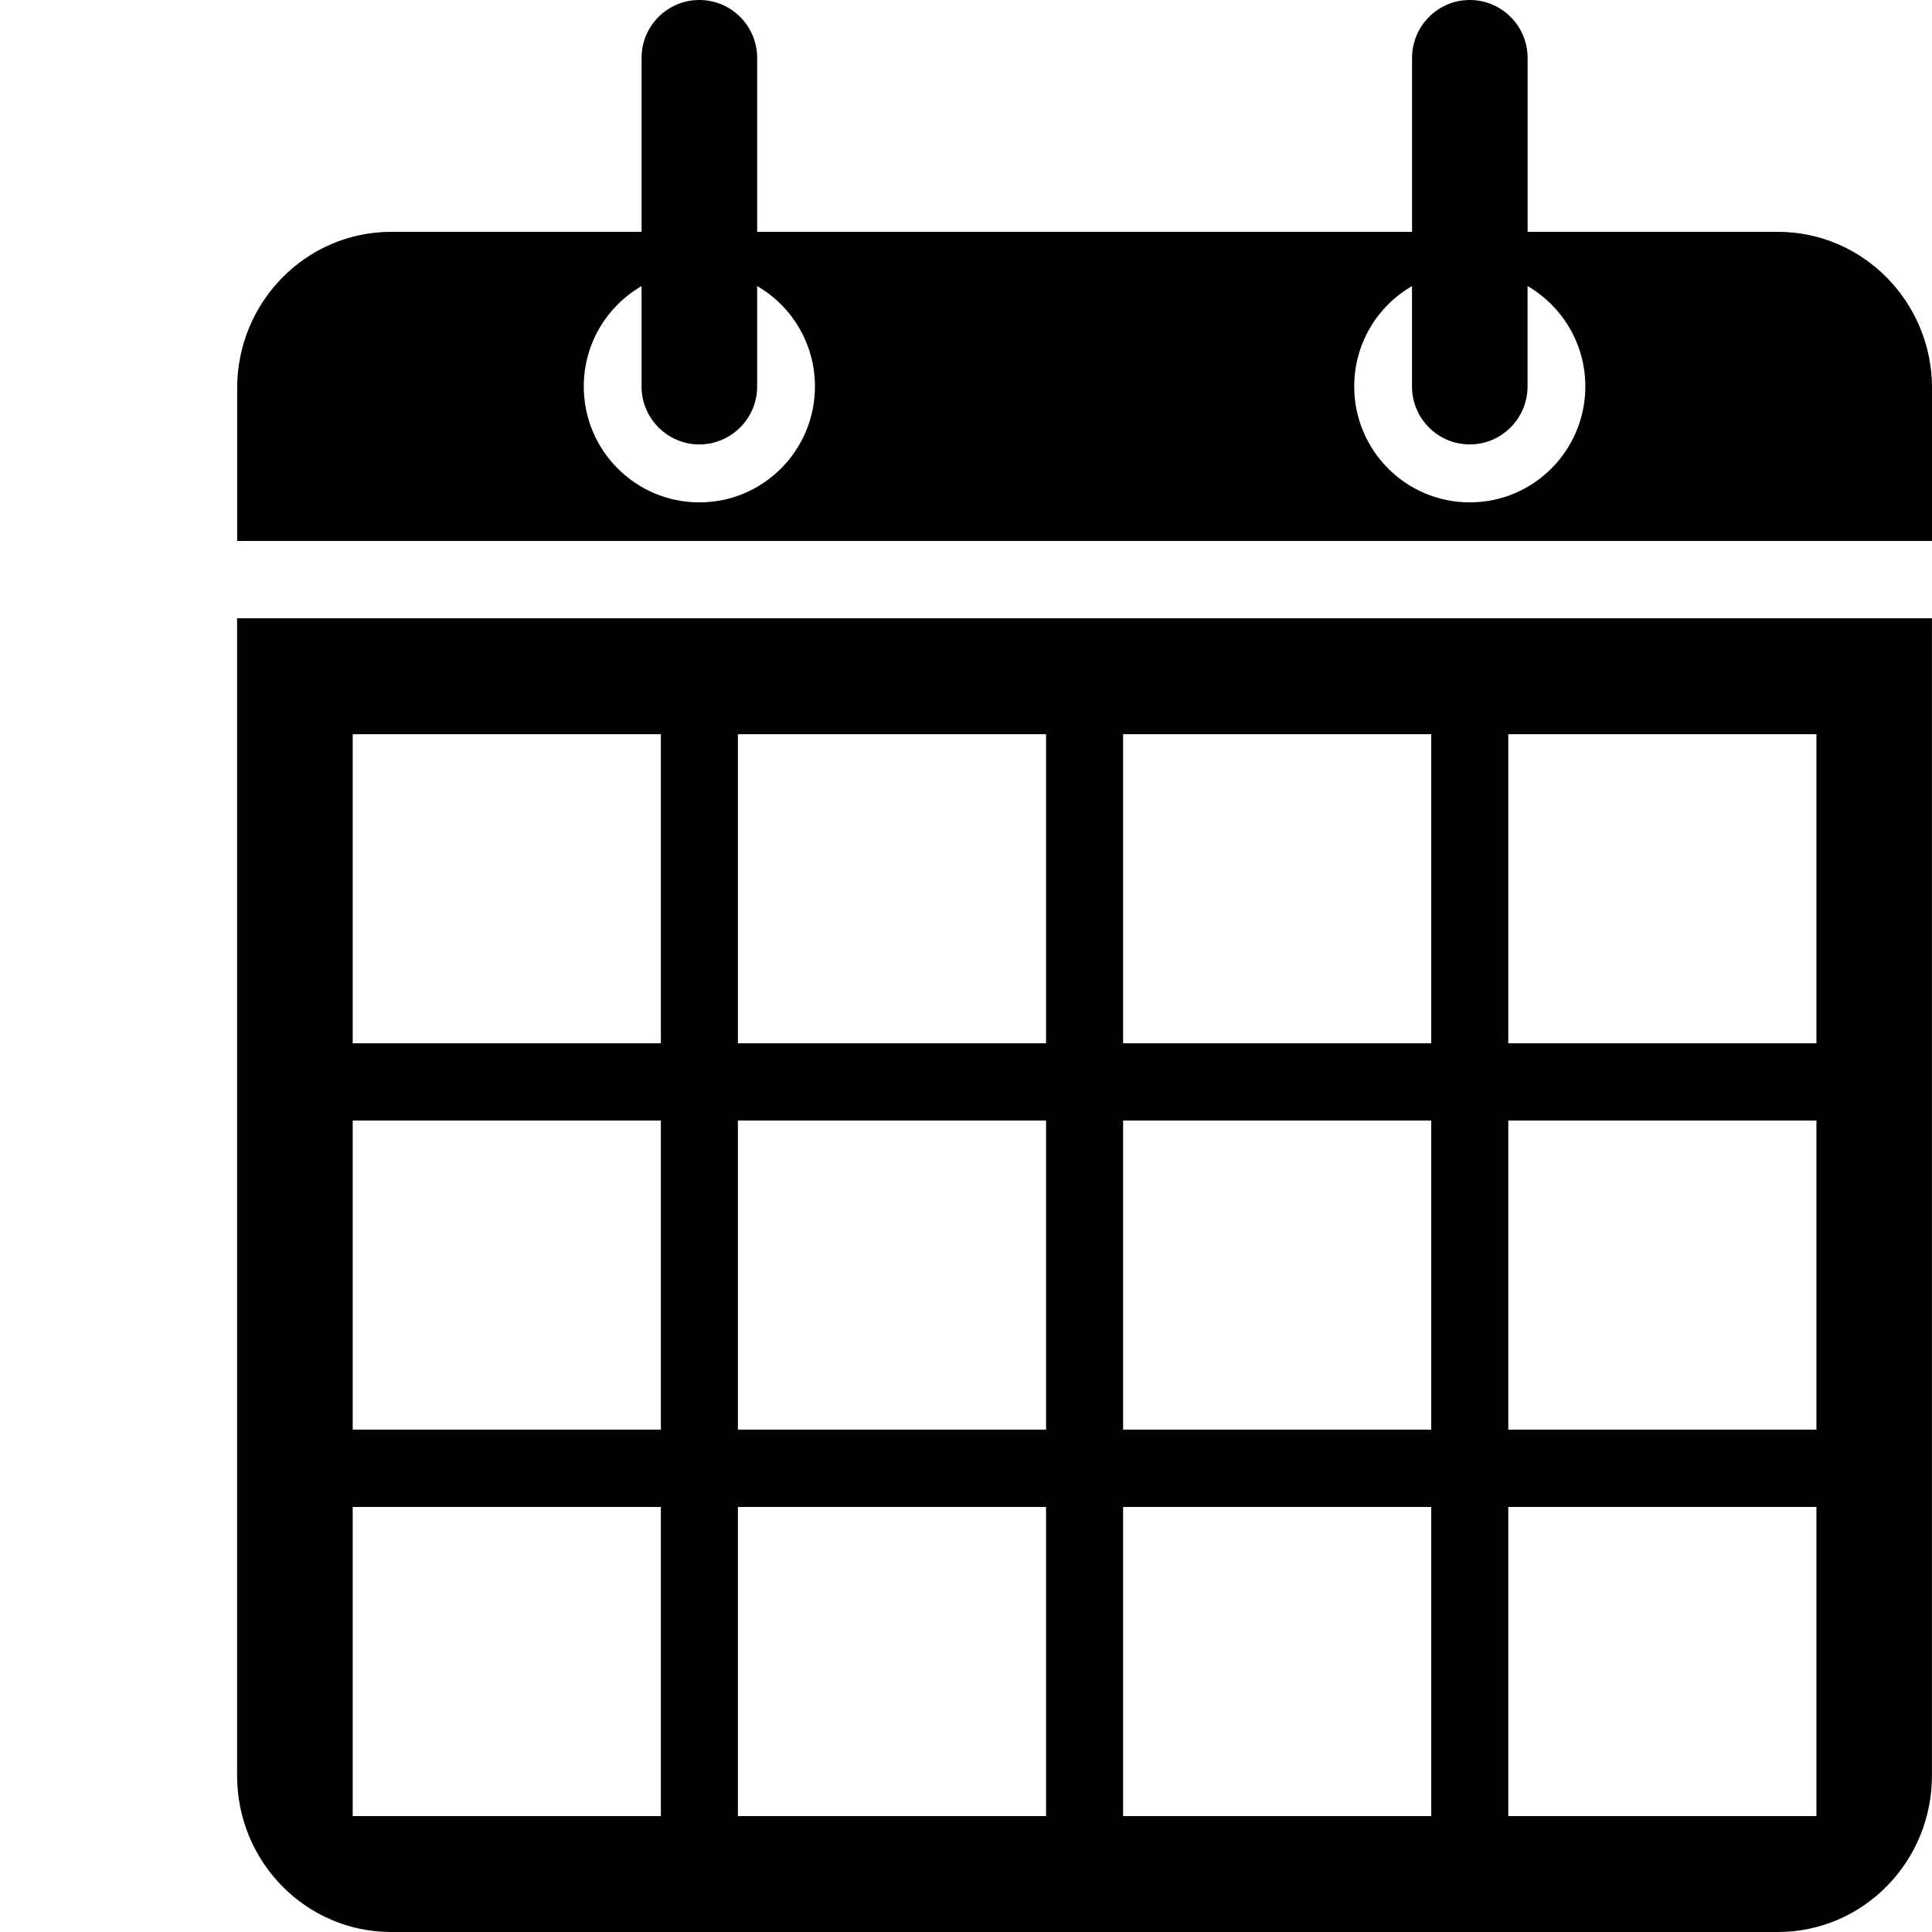 <?xml version="1.0" encoding="utf-8"?>
<!-- Generator: Adobe Illustrator 16.0.0, SVG Export Plug-In . SVG Version: 6.00 Build 0)  -->
<!DOCTYPE svg PUBLIC "-//W3C//DTD SVG 1.1//EN" "http://www.w3.org/Graphics/SVG/1.1/DTD/svg11.dtd">
<svg version="1.1" id="Layer_1" xmlns="http://www.w3.org/2000/svg" xmlns:xlink="http://www.w3.org/1999/xlink" x="0px" y="0px"
	 width="32px" height="32px" viewBox="-545.5 470.5 32 32" style="enable-background:new -545.5 470.5 32 32;" xml:space="preserve"
	>
<path d="M-541.573,480.741v19.169c0,1.43,1.143,2.59,2.552,2.59h22.968c1.41,0,2.552-1.16,2.552-2.59v-19.169H-541.573z
	 M-534.554,500.58h-5.104v-5.12h5.104V500.58z M-534.554,494.179h-5.104v-5.12h5.104V494.179z M-534.554,487.78h-5.104v-5.119h5.104
	V487.78z M-528.174,500.58h-5.104v-5.12h5.104V500.58z M-528.174,494.179h-5.104v-5.12h5.104V494.179z M-528.174,487.78h-5.104
	v-5.119h5.104V487.78z M-521.794,500.58h-5.104v-5.12h5.104V500.58z M-521.794,494.179h-5.104v-5.12h5.104V494.179z
	 M-521.794,487.78h-5.104v-5.119h5.104V487.78z M-515.414,500.58h-5.104v-5.12h5.104V500.58z M-515.414,494.179h-5.104v-5.12h5.104
	V494.179z M-515.414,487.78h-5.104v-5.119h5.104V487.78z"/>
<path d="M-516.052,474.34h-4.146v-2.88c0-0.53-0.429-0.96-0.957-0.96c-0.529,0-0.957,0.43-0.957,0.96v2.88h-10.847v-2.88
	c0-0.53-0.429-0.96-0.958-0.96c-0.528,0-0.957,0.43-0.957,0.96v2.88h-4.146c-1.409,0-2.552,1.16-2.552,2.59v2.21l0,0v0.32h28.073
	v-0.32l0,0v-2.21C-513.5,475.5-514.643,474.34-516.052,474.34z M-533.917,478.821c-1.056,0-1.914-0.86-1.914-1.92
	c0-0.712,0.386-1.331,0.957-1.662v1.662c0,0.529,0.429,0.96,0.957,0.96c0.528,0,0.958-0.431,0.958-0.96v-1.663
	c0.572,0.332,0.957,0.951,0.957,1.663C-532.002,477.961-532.859,478.821-533.917,478.821z M-521.156,478.821
	c-1.057,0-1.914-0.86-1.914-1.92c0-0.712,0.385-1.331,0.957-1.662v1.662c0,0.529,0.428,0.96,0.957,0.96
	c0.528,0,0.957-0.431,0.957-0.96v-1.663c0.571,0.332,0.957,0.951,0.957,1.663C-519.242,477.961-520.099,478.821-521.156,478.821z"/>
</svg>
